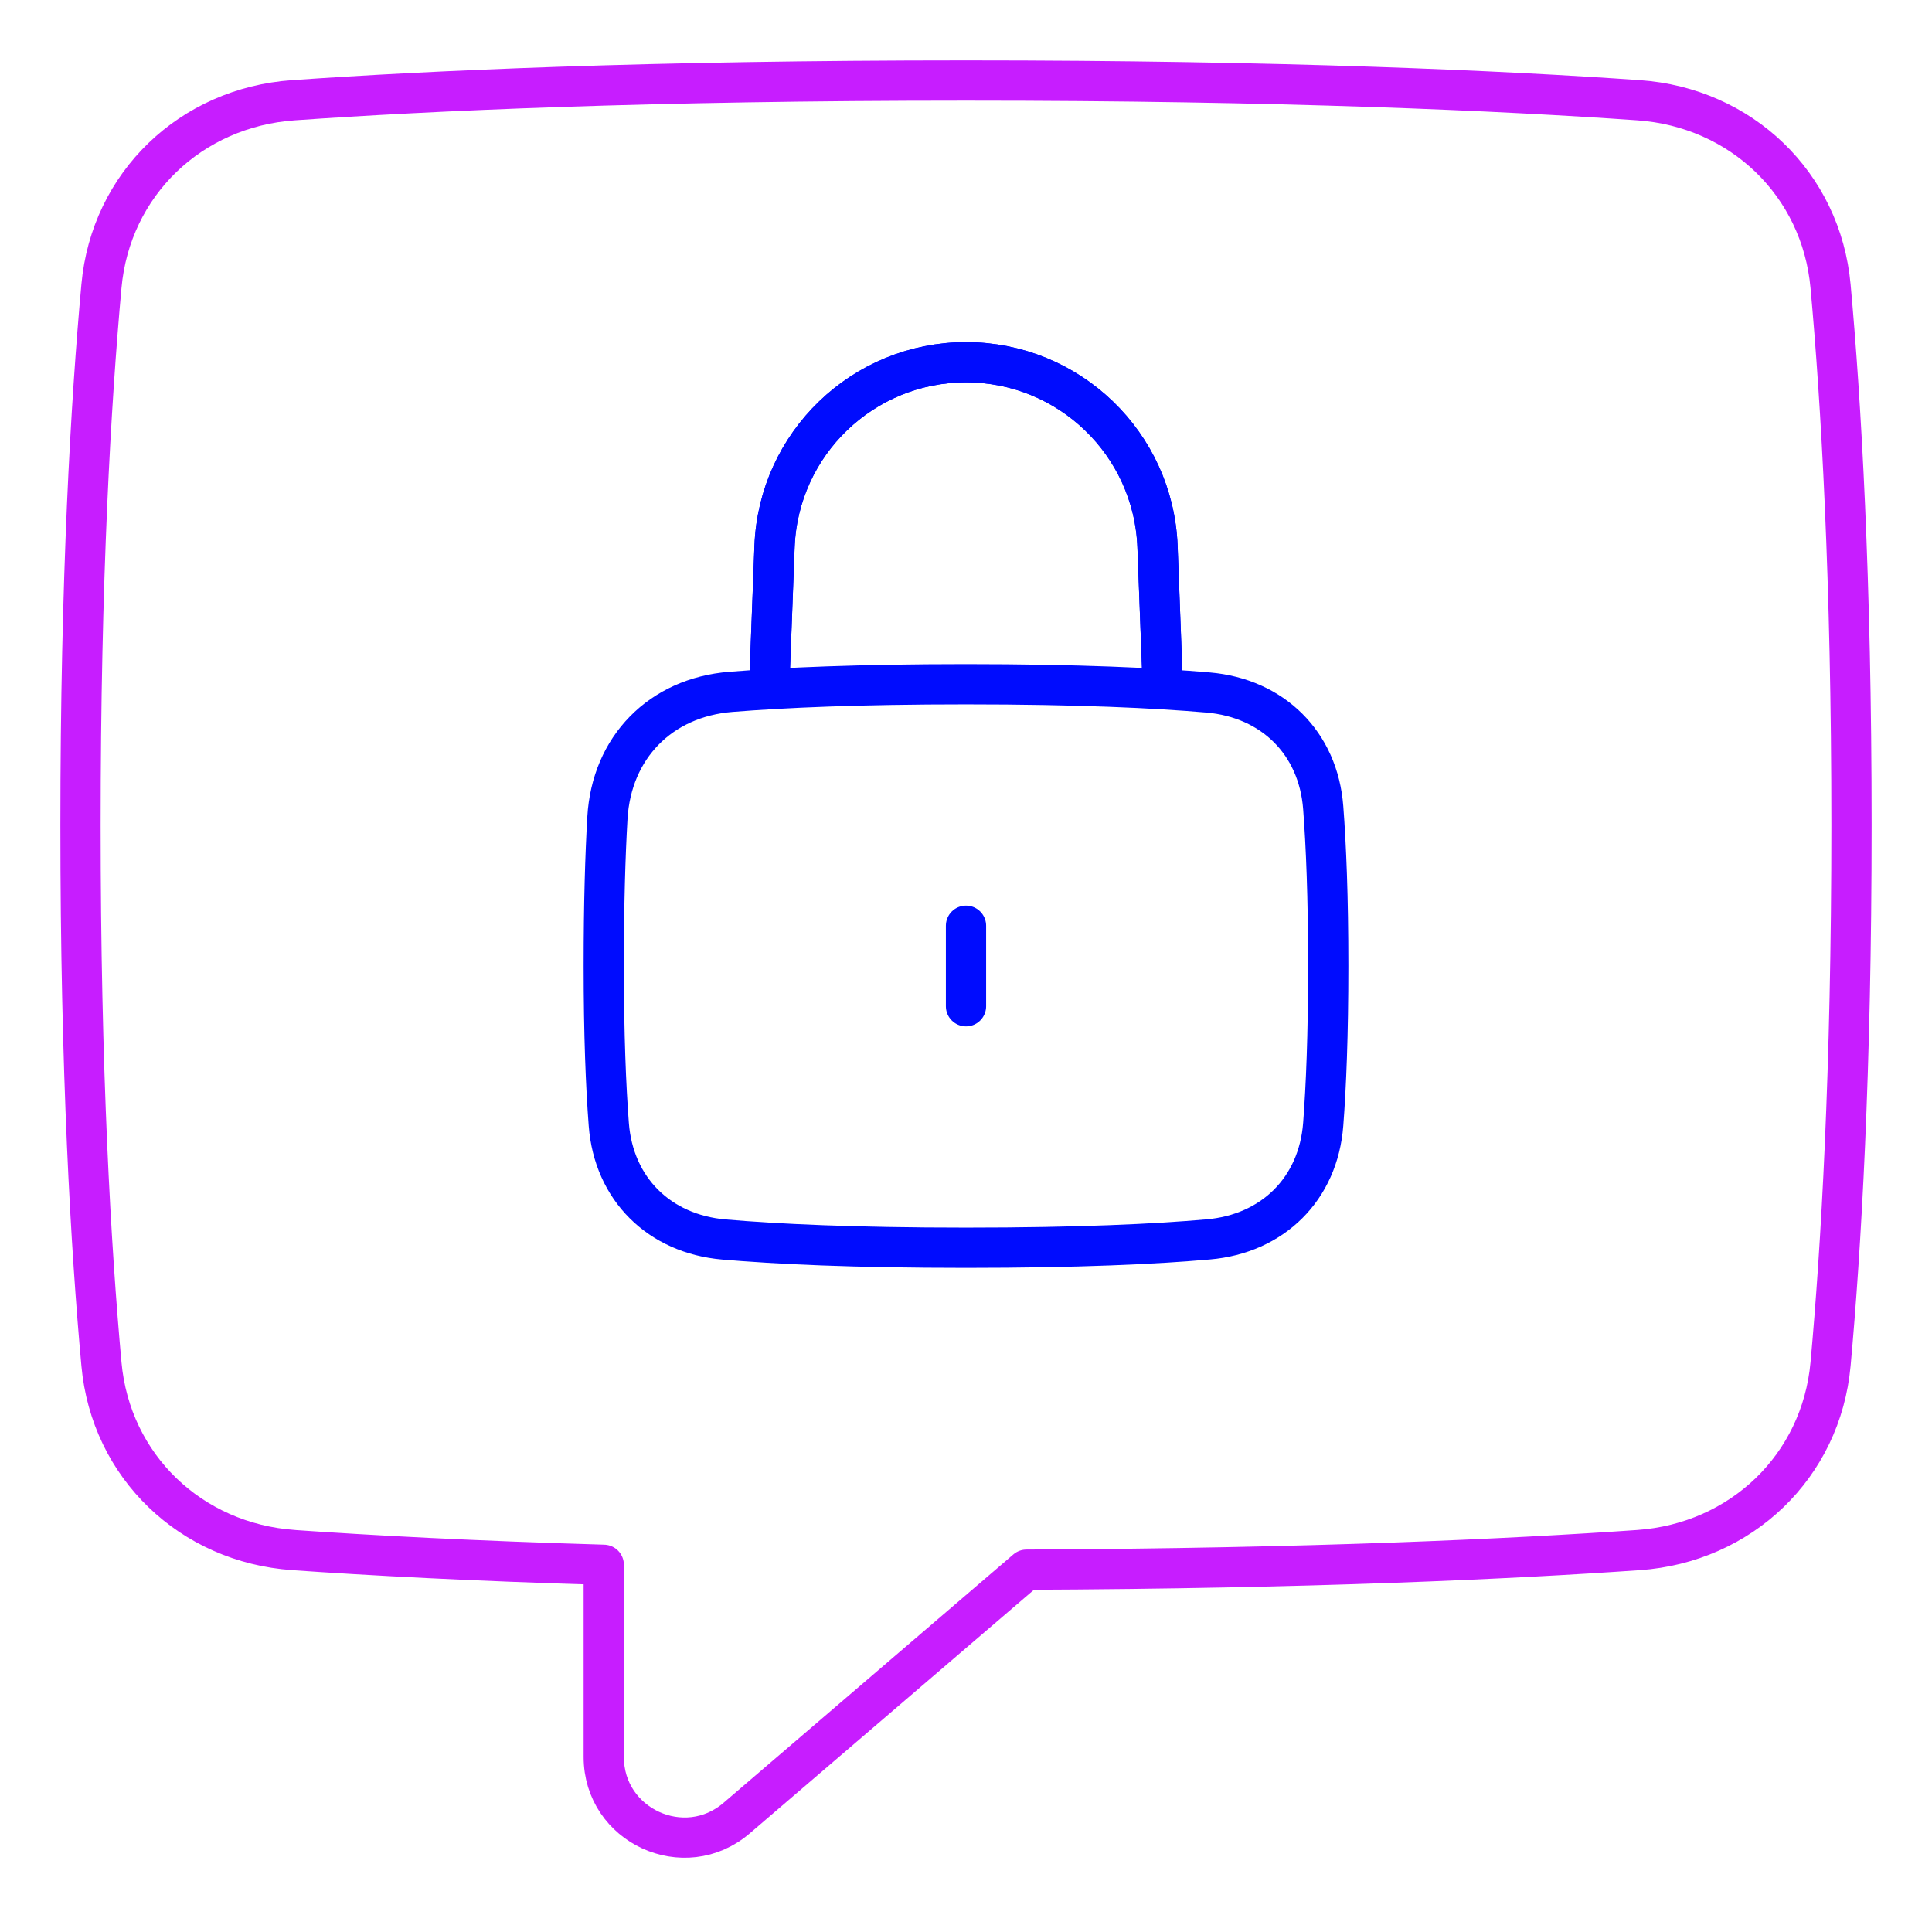 <svg xmlns="http://www.w3.org/2000/svg" fill="none" viewBox="0 0 48 48" id="Chat-Bubble-Square-Lock--Streamline-Plump-Neon">
  <desc>
    Chat Bubble Square Lock Streamline Icon: https://streamlinehq.com
  </desc>
  <g id="chat-bubble-square-lock--message-bubble-chat-square-secure-password-lock-encryption">
    <path id="Vector" stroke="#c71dff" stroke-linecap="round" stroke-linejoin="round" d="M7.291 38.51c-2.547 -0.178 -4.54 -2.078 -4.771 -4.621C2.259 31.026 2 26.634 2 20.5s0.259 -10.525 0.52 -13.39C2.751 4.567 4.743 2.668 7.291 2.49 10.657 2.254 16.118 2 24 2c7.882 0 13.343 0.254 16.709 0.49 2.547 0.178 4.54 2.078 4.771 4.621C45.741 9.975 46 14.366 46 20.5s-0.259 10.525 -0.52 13.39c-0.231 2.543 -2.224 4.442 -4.771 4.621 -3.148 0.22 -8.128 0.457 -15.206 0.487l-7.202 6.173C17.004 46.282 15 45.36 15 43.652v-4.775c-3.269 -0.096 -5.819 -0.234 -7.709 -0.366Z" stroke-width="1"></path>
    <path id="Vector_2" stroke="#000cfe" stroke-linecap="round" stroke-linejoin="round" d="M15.091 20.32c0.102 -1.751 1.319 -2.991 3.067 -3.131C19.462 17.084 21.339 17 24 17c2.799 0 4.719 0.093 6.015 0.205 1.605 0.139 2.738 1.255 2.86 2.861 0.072 0.945 0.125 2.222 0.125 3.933 0 1.711 -0.053 2.989 -0.125 3.933 -0.122 1.607 -1.255 2.723 -2.86 2.861C28.719 30.907 26.799 31 24 31s-4.719 -0.093 -6.015 -0.205c-1.605 -0.139 -2.738 -1.255 -2.86 -2.861C15.053 26.989 15 25.711 15 24c0 -1.563 0.038 -2.764 0.091 -3.68Z" stroke-width="1"></path>
    <path id="Vector_3" stroke="#000cfe" stroke-linecap="round" stroke-linejoin="round" d="M24 23v2" stroke-width="1"></path>
    <path id="Vector_4" stroke="#000cfe" stroke-linecap="round" stroke-linejoin="round" d="m28.892 17.124 -0.134 -3.544C28.66 11.023 26.559 9 24 9s-4.66 2.023 -4.757 4.58l-0.134 3.543" stroke-width="1"></path>
    <path id="Vector_5" stroke="#000cfe" stroke-linecap="round" stroke-linejoin="round" d="m28.892 17.124 -0.134 -3.544C28.66 11.023 26.559 9 24 9s-4.66 2.023 -4.757 4.58l-0.134 3.543" stroke-width="1"></path>
  </g>
</svg>